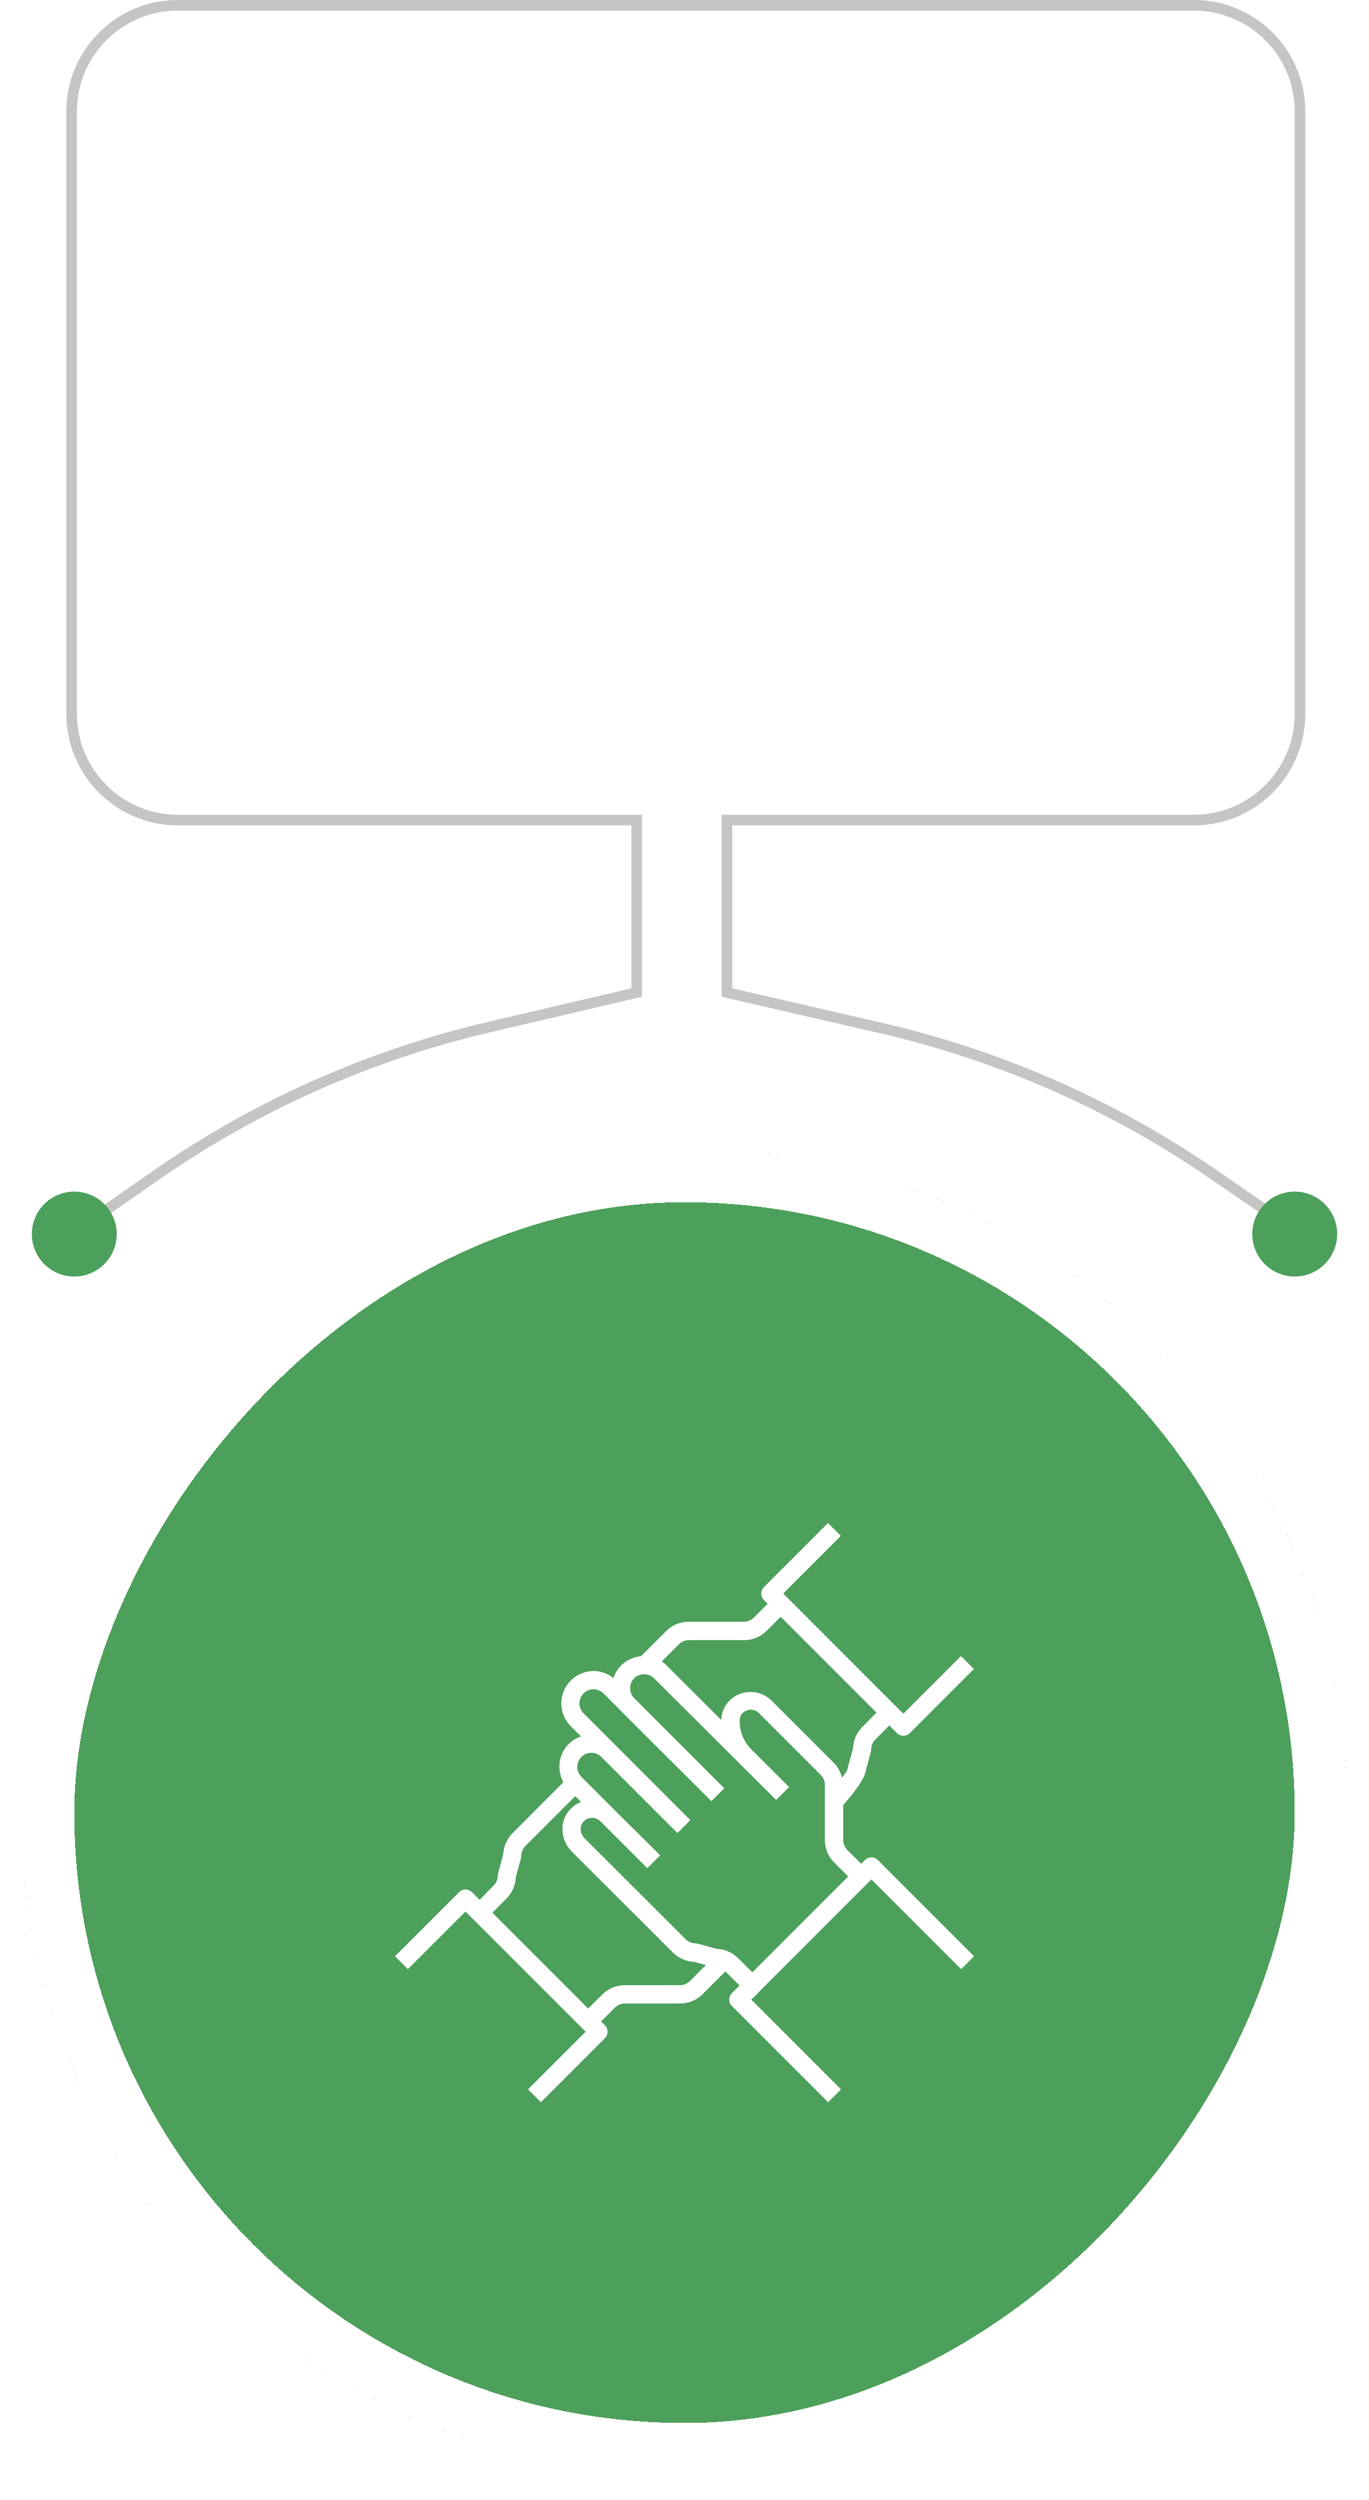 <svg width="258" height="471" viewBox="0 0 258 471" fill="none" xmlns="http://www.w3.org/2000/svg">
<path d="M245 232.5L228.749 221.305C209.754 208.22 188.457 198.843 165.979 193.67L137 187V154.5H225C236.046 154.5 245 145.546 245 134.5V21C245 9.954 236.046 1 225 1H33.5C22.454 1 13.5 9.954 13.5 21V134.5C13.5 145.546 22.454 154.5 33.5 154.5H120V187L92.151 193.513C69.589 198.79 48.234 208.303 29.222 221.548L13.5 232.5" stroke="#8C8C8C" stroke-opacity="0.5" stroke-width="2" stroke-linecap="round"/>
<circle cx="8" cy="8" r="8" transform="matrix(1 0 0 -1 236 240.5)" fill="#4DA05B"/>
<circle cx="8" cy="8" r="8" transform="matrix(1 0 0 -1 6 240.5)" fill="#4DA05B"/>
<g filter="url(#filter0_d_539_77)">
<rect width="250" height="250" rx="125" transform="matrix(1 0 0 -1 4 466.5)" fill="#4DA05B" shape-rendering="crispEdges"/>
<rect x="5" y="-5" width="240" height="240" rx="120" transform="matrix(1 0 0 -1 4 456.5)" stroke="white" stroke-width="10" shape-rendering="crispEdges"/>
<g clip-path="url(#clip0_539_77)">
<path d="M159.663 348.513L162.298 351.148L163.008 350.438C163.352 350.094 163.788 349.933 164.223 349.933C164.658 349.933 165.094 350.094 165.438 350.438L183.565 368.565L181.136 370.994L164.223 354.081L162.298 356.006L144.24 374.065L141.833 376.517L141.811 376.494L141.581 376.723L158.494 393.636L156.065 396.065L137.938 377.938C137.617 377.617 137.433 377.181 137.433 376.723C137.433 376.265 137.617 375.829 137.938 375.508L139.381 374.065L136.7 371.429L132.438 375.692C131.315 376.838 129.802 377.456 128.175 377.456H117.748C117.061 377.456 116.419 377.731 115.915 378.213L113.279 380.848L113.99 381.558C114.311 381.879 114.494 382.315 114.494 382.773C114.494 383.231 114.333 383.667 114.013 383.988L101.936 396.065L99.506 393.636L110.369 382.773L87.727 360.131L76.865 370.994L74.436 368.565L86.513 356.488C86.856 356.144 87.292 355.983 87.727 355.983C88.163 355.983 88.598 356.144 88.942 356.488L90.385 357.931L93.044 355.227C93.525 354.723 93.8 354.081 93.8 353.394C93.8 353.233 93.823 353.096 93.869 352.936L94.831 349.406C94.9 347.894 95.519 346.473 96.596 345.373L106.175 335.771C104.915 333.456 105.236 330.523 107.183 328.575C107.848 327.911 108.65 327.429 109.498 327.154L107.573 325.229C106.427 324.083 105.786 322.548 105.786 320.921C105.786 319.294 106.427 317.758 107.573 316.613C108.719 315.467 110.254 314.825 111.881 314.825C113.256 314.825 114.563 315.306 115.617 316.154C115.915 315.283 116.373 314.458 117.061 313.771C118.115 312.717 119.444 312.167 120.819 312.029L125.54 307.308C126.663 306.163 128.175 305.544 129.779 305.544H140.206C140.894 305.544 141.536 305.269 142.04 304.788L144.675 302.152L143.965 301.442C143.3 300.777 143.3 299.677 143.965 299.013L156.042 286.936L158.471 289.365L147.608 300.227L170.25 322.869L181.113 312.006L183.542 314.436L171.465 326.513C171.144 326.833 170.708 327.017 170.25 327.017C169.792 327.017 169.356 326.833 169.036 326.513L167.592 325.069L164.933 327.773C164.452 328.277 164.177 328.919 164.177 329.606C164.177 329.767 164.154 329.904 164.108 330.065L163.146 333.708C162.802 335.565 160.098 338.727 158.906 340.079V346.702C158.906 347.39 159.181 348.031 159.663 348.513ZM98.246 349.658C98.246 349.819 98.223 349.956 98.177 350.117L97.215 353.646C97.146 355.158 96.55 356.579 95.473 357.656L92.792 360.361L110.85 378.419L113.486 375.783C114.608 374.638 116.121 374.019 117.725 374.019H128.152C128.84 374.019 129.481 373.744 129.986 373.263L133.033 370.215L130.833 369.619C129.321 369.55 127.877 368.931 126.8 367.854L107.756 348.833C105.74 346.817 105.419 343.631 107 341.431C107.642 340.538 108.513 339.896 109.498 339.506L108.398 338.406L99.002 347.802C98.521 348.306 98.246 348.948 98.246 349.658ZM119.467 319.89L134.89 335.313L136.494 336.917L135.279 338.131L134.065 339.346L132.461 337.742L117.061 322.388C117.015 322.342 116.992 322.319 116.969 322.273L113.738 319.042C113.233 318.538 112.569 318.263 111.858 318.263C111.148 318.263 110.483 318.538 109.979 319.042C109.475 319.546 109.2 320.211 109.2 320.921C109.2 321.631 109.475 322.296 109.979 322.8L130.1 342.921L127.671 345.35L114.54 332.219L113.325 331.004C112.294 329.973 110.598 329.973 109.567 331.004C108.536 332.036 108.536 333.731 109.567 334.763L115.525 340.721L116.74 341.936L124.417 349.544L121.988 351.973L113.142 343.127C112.683 342.669 112.065 342.44 111.423 342.486C110.781 342.531 110.186 342.875 109.796 343.402C109.177 344.25 109.361 345.533 110.186 346.358L129.229 365.379C129.711 365.861 130.398 366.136 131.086 366.136C131.246 366.136 131.383 366.158 131.544 366.204L135.073 367.167C136.586 367.236 138.006 367.831 139.083 368.908L141.788 371.59L159.846 353.531L157.211 350.896C156.065 349.75 155.446 348.238 155.446 346.656V336.229C155.446 335.542 155.171 334.9 154.69 334.419L143.002 322.731C142.269 321.998 141.329 322.021 140.688 322.273C140.39 322.388 139.45 322.869 139.404 324.061C139.336 326.169 140.138 328.14 141.627 329.629L142.842 330.844L148.708 336.688L146.279 339.117L123.271 316.2C122.24 315.169 120.544 315.169 119.513 316.2C118.504 317.208 118.504 318.836 119.467 319.89ZM159.8 332.906L160.763 329.377C160.831 327.865 161.427 326.444 162.504 325.367L165.186 322.663L147.127 304.604L144.492 307.24C143.346 308.386 141.856 309.004 140.229 309.004H129.802C129.115 309.004 128.473 309.279 127.969 309.761L124.715 313.015C125.058 313.244 125.356 313.496 125.654 313.794L135.944 324.061V324.038C136.013 321.838 137.319 319.958 139.381 319.156C140.069 318.881 140.756 318.767 141.467 318.767C142.911 318.767 144.331 319.34 145.408 320.394L157.096 332.081C157.898 332.861 158.425 333.869 158.677 334.946C159.204 334.236 159.617 333.64 159.708 333.411C159.754 333.204 159.754 333.044 159.8 332.906Z" fill="white"/>
</g>
</g>
<defs>
<filter id="filter0_d_539_77" x="0" y="212.5" width="258" height="258" filterUnits="userSpaceOnUse" color-interpolation-filters="sRGB">
<feFlood flood-opacity="0" result="BackgroundImageFix"/>
<feColorMatrix in="SourceAlpha" type="matrix" values="0 0 0 0 0 0 0 0 0 0 0 0 0 0 0 0 0 0 127 0" result="hardAlpha"/>
<feOffset/>
<feGaussianBlur stdDeviation="2"/>
<feComposite in2="hardAlpha" operator="out"/>
<feColorMatrix type="matrix" values="0 0 0 0 0 0 0 0 0 0 0 0 0 0 0 0 0 0 0.25 0"/>
<feBlend mode="normal" in2="BackgroundImageFix" result="effect1_dropShadow_539_77"/>
<feBlend mode="normal" in="SourceGraphic" in2="effect1_dropShadow_539_77" result="shape"/>
</filter>
<clipPath id="clip0_539_77">
<rect width="110" height="110" fill="white" transform="matrix(1 0 0 -1 74 396.5)"/>
</clipPath>
</defs>
</svg>
